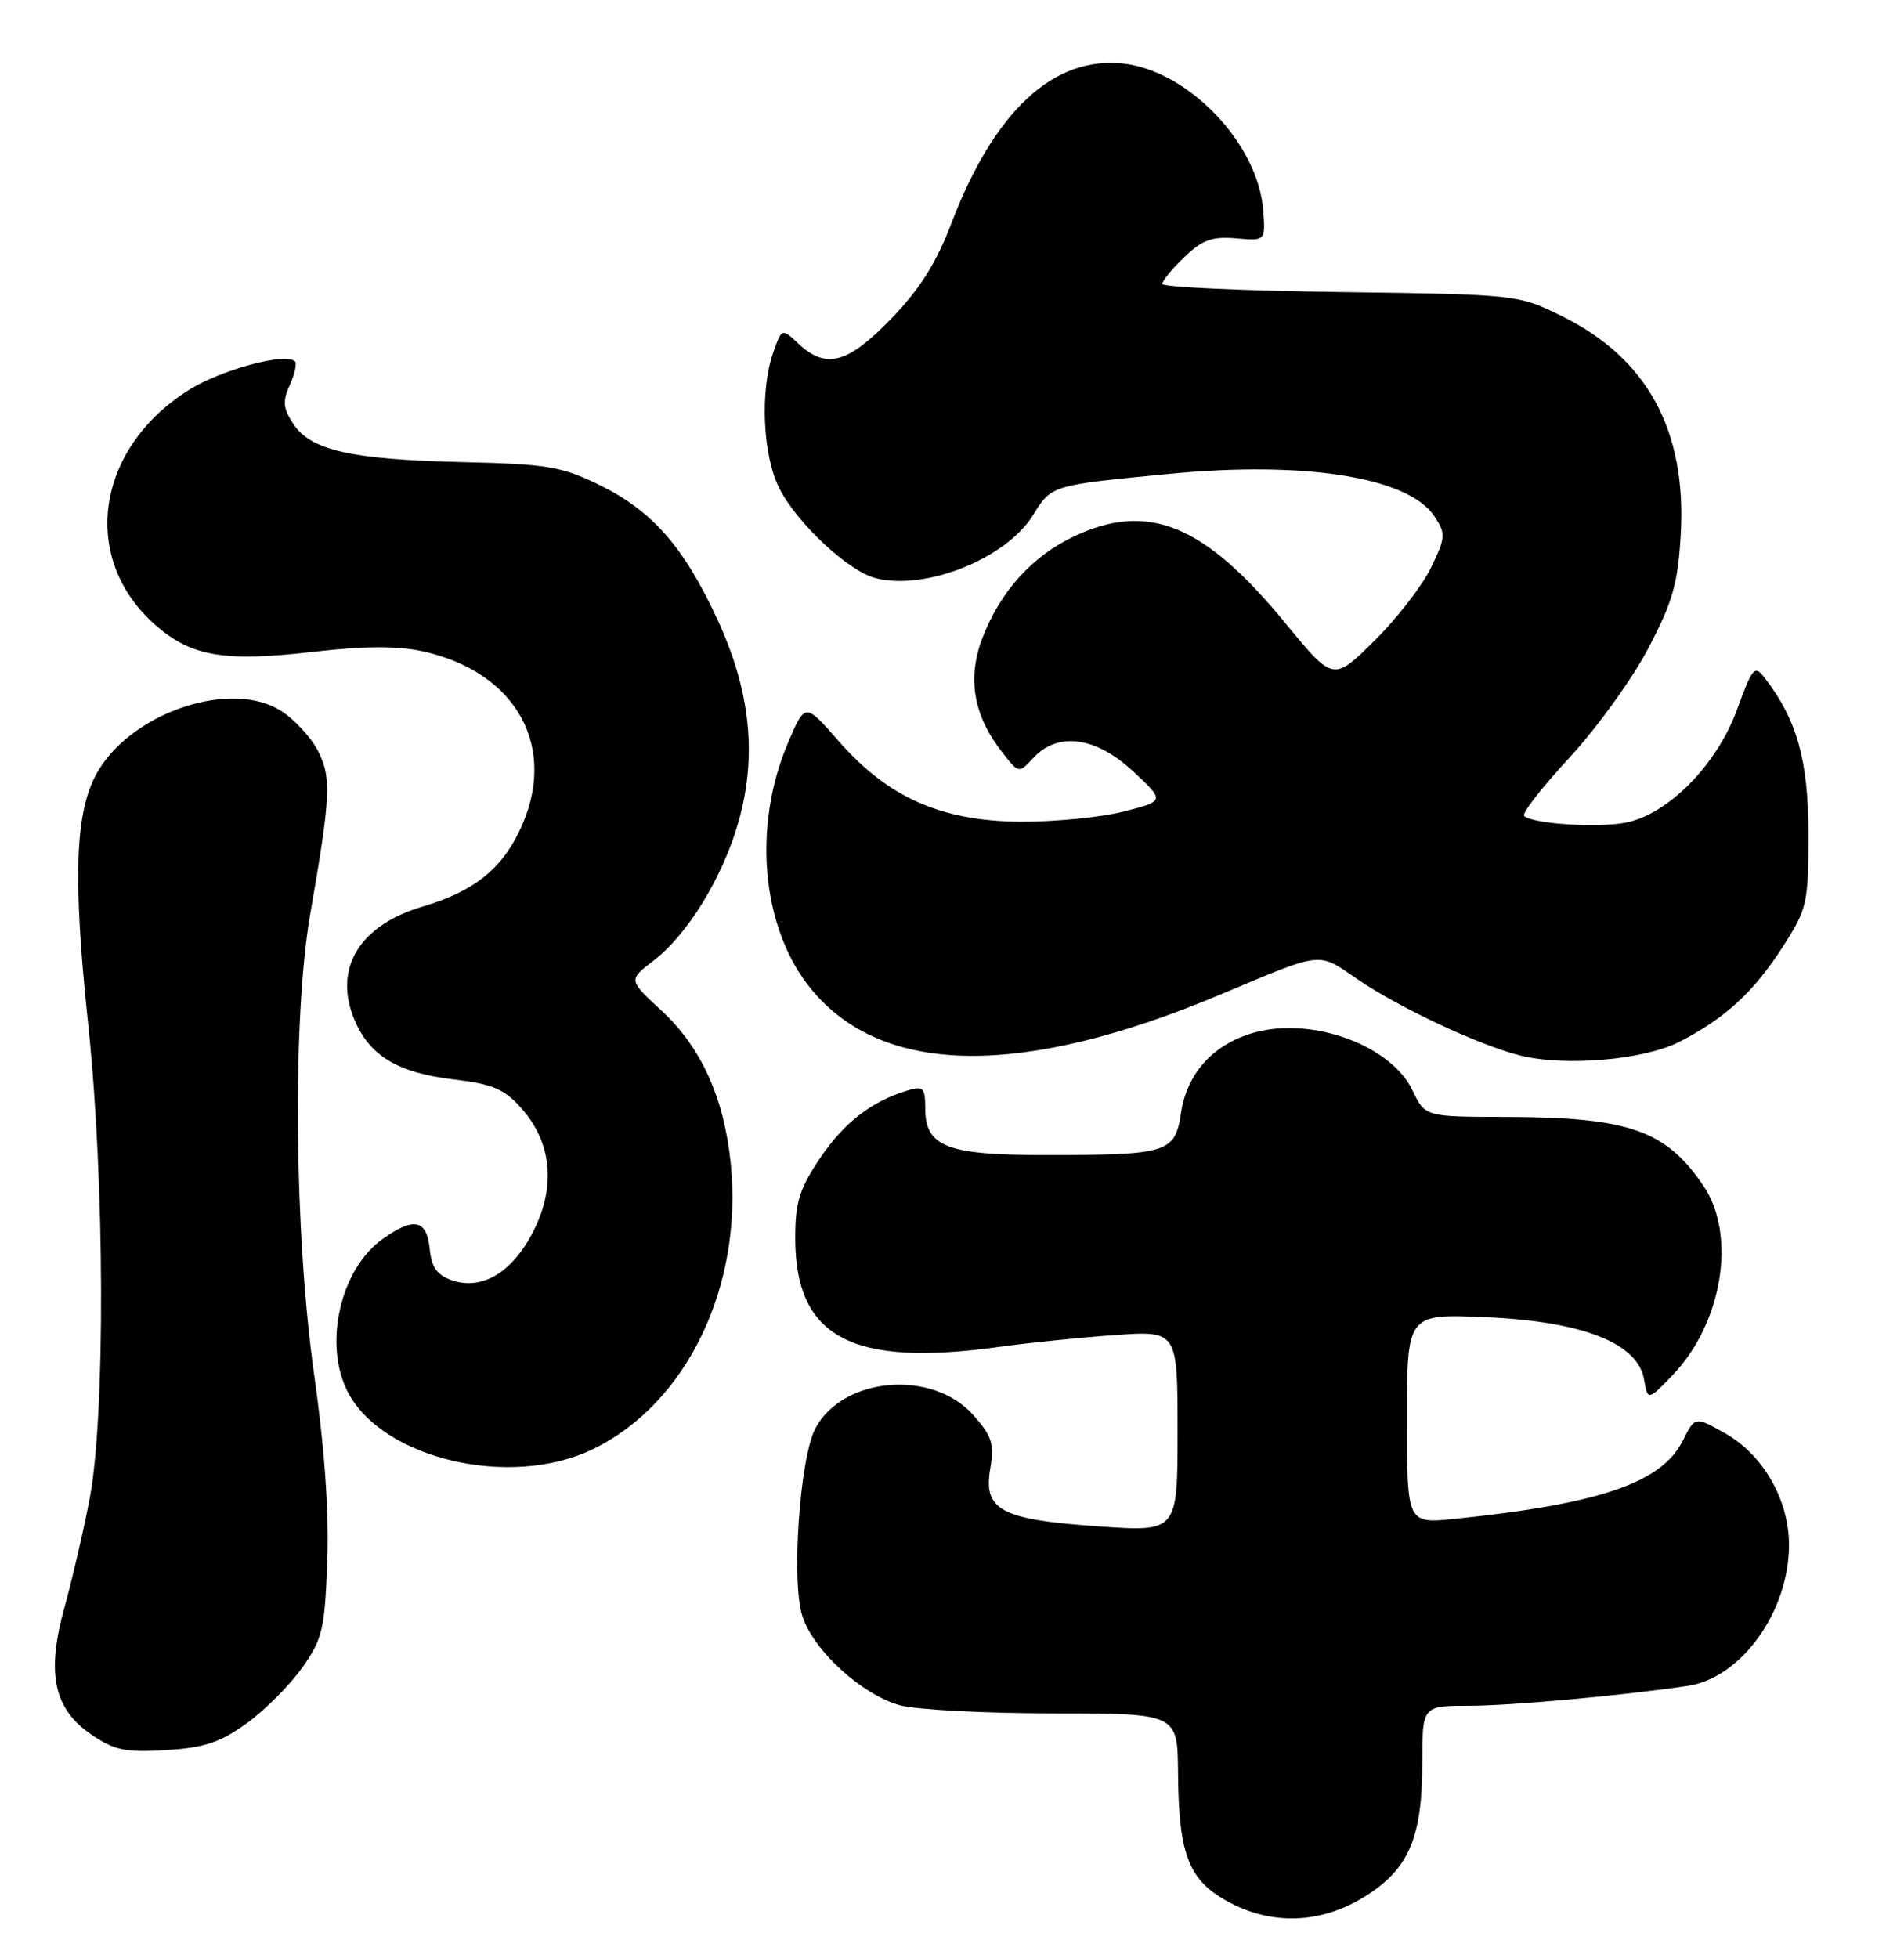 <?xml version="1.0" encoding="UTF-8" standalone="no"?>
<!DOCTYPE svg PUBLIC "-//W3C//DTD SVG 1.1//EN" "http://www.w3.org/Graphics/SVG/1.1/DTD/svg11.dtd" >
<svg xmlns="http://www.w3.org/2000/svg" xmlns:xlink="http://www.w3.org/1999/xlink" version="1.1" viewBox="0 0 249 256">
 <g >
 <path fill="currentColor"
d=" M 179.05 247.58 C 184.32 244.10 186.00 239.98 186.00 230.53 C 186.00 223.00 186.00 223.00 192.06 223.00 C 197.48 223.00 212.04 221.68 220.72 220.40 C 227.71 219.36 233.95 210.69 233.96 202.00 C 233.97 196.08 230.58 190.17 225.56 187.35 C 221.66 185.17 221.66 185.17 220.08 188.33 C 217.33 193.84 209.20 196.62 190.25 198.56 C 184.00 199.20 184.00 199.20 184.00 185.47 C 184.00 171.74 184.00 171.74 194.37 172.20 C 206.99 172.76 214.16 175.58 215.00 180.31 C 215.50 183.13 215.50 183.13 218.70 179.81 C 225.26 173.02 227.15 161.45 222.75 154.99 C 217.81 147.73 213.01 146.06 196.94 146.02 C 186.37 146.00 186.37 146.00 184.72 142.54 C 181.93 136.69 171.71 132.92 164.15 134.96 C 158.77 136.41 155.24 140.24 154.45 145.48 C 153.66 150.73 152.78 151.00 136.60 151.00 C 123.78 151.00 121.00 149.91 121.00 144.88 C 121.00 142.22 120.73 141.94 118.75 142.54 C 114.01 143.95 110.38 146.75 107.25 151.40 C 104.54 155.43 104.00 157.16 104.00 161.86 C 104.01 174.88 111.37 178.78 130.81 176.06 C 134.49 175.55 141.21 174.86 145.75 174.54 C 154.00 173.95 154.00 173.95 154.00 187.11 C 154.00 200.26 154.00 200.26 143.75 199.55 C 130.90 198.67 128.58 197.44 129.50 192.02 C 130.05 188.72 129.74 187.75 127.26 184.97 C 121.90 178.96 110.12 180.00 106.61 186.79 C 104.57 190.73 103.47 206.86 104.94 211.31 C 106.42 215.82 112.71 221.55 117.68 222.93 C 119.78 223.51 128.81 223.99 137.75 223.99 C 154.00 224.00 154.00 224.00 154.06 231.75 C 154.14 242.67 155.48 245.98 161.00 248.82 C 166.85 251.83 173.31 251.39 179.05 247.58 Z  M 32.21 225.33 C 34.57 223.64 37.83 220.38 39.47 218.09 C 42.17 214.29 42.46 213.07 42.80 204.21 C 43.05 197.84 42.46 189.43 41.09 179.76 C 38.47 161.24 38.22 133.01 40.57 119.50 C 43.26 104.04 43.37 101.62 41.56 98.12 C 40.65 96.36 38.46 94.00 36.70 92.90 C 30.30 88.87 17.66 92.96 12.95 100.59 C 9.81 105.66 9.45 114.31 11.54 134.00 C 13.70 154.39 13.79 185.22 11.71 196.00 C 10.92 200.12 9.44 206.49 8.43 210.14 C 6.03 218.80 7.02 223.43 12.00 226.80 C 14.97 228.81 16.44 229.12 21.71 228.79 C 26.69 228.49 28.78 227.80 32.21 225.33 Z  M 77.50 189.47 C 89.79 183.54 97.19 168.22 95.56 152.08 C 94.69 143.50 91.69 136.89 86.47 132.08 C 82.17 128.11 82.17 128.11 85.44 125.61 C 89.88 122.23 94.48 114.75 96.54 107.57 C 99.04 98.88 98.17 90.39 93.82 80.98 C 89.42 71.47 85.31 66.79 78.37 63.39 C 73.45 60.99 71.57 60.67 60.53 60.41 C 45.95 60.08 40.62 58.88 38.36 55.42 C 37.01 53.37 36.93 52.45 37.90 50.33 C 38.54 48.91 38.85 47.52 38.58 47.25 C 37.38 46.04 28.84 48.35 24.62 51.03 C 12.46 58.74 10.46 73.05 20.33 81.72 C 25.02 85.83 29.32 86.56 40.99 85.21 C 47.57 84.45 51.95 84.42 55.21 85.13 C 67.69 87.83 73.13 97.90 67.91 108.68 C 65.45 113.77 61.86 116.56 55.23 118.53 C 46.98 120.97 43.57 126.64 46.34 133.28 C 48.33 138.04 52.00 140.25 59.36 141.12 C 64.38 141.71 65.94 142.37 68.13 144.82 C 72.12 149.28 72.73 154.96 69.84 160.78 C 67.10 166.30 63.08 168.76 59.08 167.37 C 57.14 166.69 56.42 165.66 56.19 163.23 C 55.82 159.44 54.09 159.08 50.03 161.98 C 44.50 165.92 42.26 175.74 45.48 181.97 C 50.02 190.74 66.75 194.66 77.50 189.47 Z  M 219.62 136.20 C 225.58 133.15 229.35 129.69 233.15 123.77 C 236.35 118.78 236.50 118.12 236.50 109.02 C 236.50 99.43 235.02 94.13 230.79 88.63 C 229.46 86.90 229.19 87.21 227.17 92.76 C 224.52 100.02 218.09 106.52 212.53 107.56 C 208.77 108.26 200.35 107.69 199.32 106.66 C 199.00 106.34 201.66 102.92 205.23 99.07 C 208.80 95.21 213.44 88.79 215.54 84.79 C 218.75 78.68 219.43 76.31 219.80 69.89 C 220.59 56.29 215.42 46.81 204.22 41.31 C 198.52 38.51 198.42 38.50 175.25 38.18 C 162.46 38.01 152.00 37.53 152.00 37.12 C 152.00 36.71 153.30 35.12 154.90 33.60 C 157.24 31.35 158.53 30.89 161.65 31.16 C 165.50 31.50 165.50 31.50 165.20 27.50 C 164.55 18.79 155.42 9.23 146.86 8.31 C 137.76 7.33 130.04 14.51 124.44 29.14 C 122.44 34.40 120.28 37.81 116.54 41.68 C 110.85 47.55 108.03 48.31 104.43 44.94 C 102.24 42.88 102.24 42.88 101.12 46.09 C 99.36 51.13 99.75 59.58 101.93 63.86 C 104.26 68.44 111.00 74.71 114.52 75.59 C 121.07 77.24 131.59 73.02 135.10 67.34 C 137.52 63.42 137.45 63.44 152.90 61.95 C 170.74 60.23 184.25 62.40 187.60 67.52 C 189.09 69.78 189.06 70.25 187.13 74.23 C 185.99 76.59 182.65 80.89 179.71 83.80 C 174.35 89.08 174.35 89.08 168.11 81.48 C 157.52 68.57 150.19 65.55 140.50 70.10 C 134.98 72.70 130.80 77.33 128.47 83.43 C 126.45 88.72 127.31 93.58 131.12 98.42 C 133.24 101.12 133.24 101.12 135.16 99.06 C 138.36 95.62 143.34 96.31 148.21 100.86 C 152.35 104.72 152.35 104.72 146.92 106.10 C 143.94 106.86 137.84 107.45 133.37 107.42 C 123.08 107.34 116.11 104.24 109.67 96.88 C 105.30 91.88 105.30 91.88 103.11 96.97 C 98.33 108.07 99.59 121.46 106.14 129.38 C 115.53 140.71 133.72 140.92 159.69 129.98 C 173.12 124.33 172.29 124.42 177.49 127.99 C 182.85 131.68 193.38 136.62 198.77 137.98 C 204.66 139.46 214.95 138.58 219.62 136.20 Z "/>
</g>
</svg>